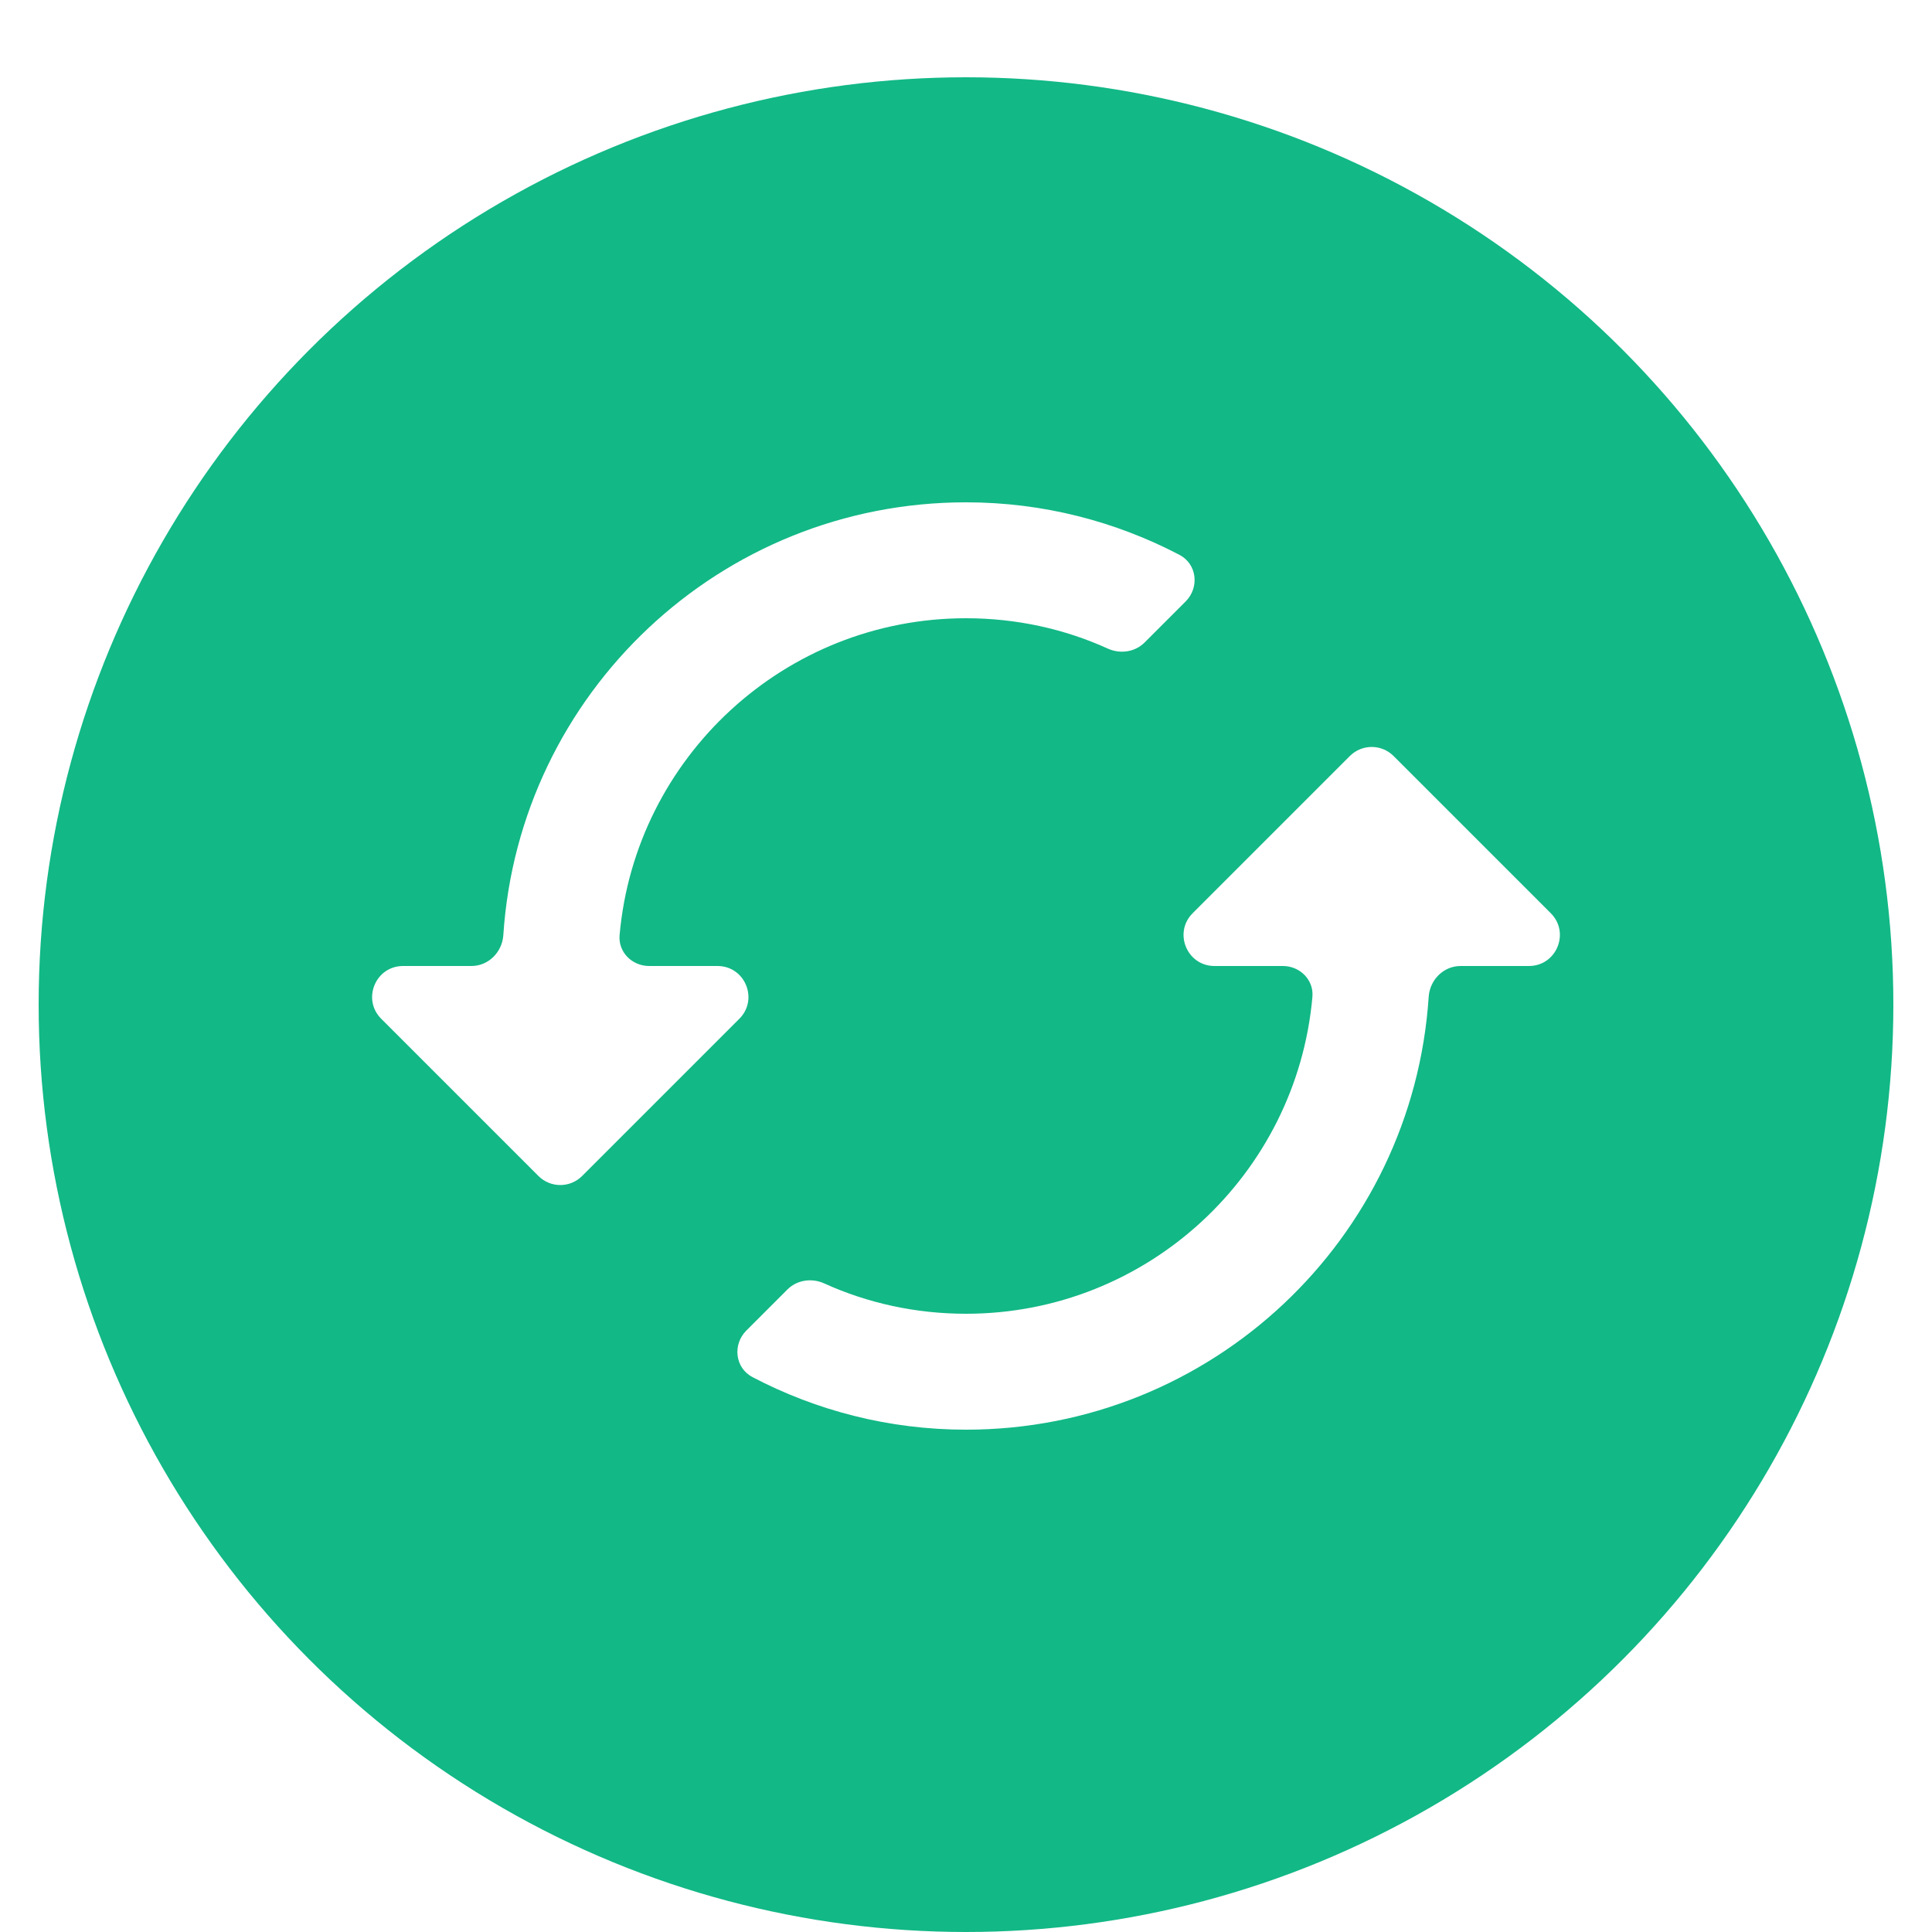 <svg width="50" height="50" viewBox="0 0 50 50" fill="none" xmlns="http://www.w3.org/2000/svg">
<g filter="url(#filter0_dd_782_3796)">
<circle cx="25" cy="25" r="24" fill="#12B886"/>
</g>
<g clip-path="url(#clip0_782_3796)">
<path d="M36.066 19.566C35.753 19.253 35.247 19.253 34.934 19.566L30.866 23.634C30.362 24.138 30.719 25 31.431 25H33.2C33.642 25 34.004 25.359 33.965 25.799C33.559 30.391 29.696 34 25 34C23.697 34 22.45 33.723 21.334 33.216C21.012 33.069 20.628 33.122 20.378 33.372L19.316 34.434C18.954 34.796 19.021 35.402 19.475 35.64C21.125 36.504 23.003 37 25 37C31.361 37 36.562 32.057 36.974 25.8C37.003 25.359 37.358 25 37.8 25H39.569C40.281 25 40.638 24.138 40.134 23.634L36.066 19.566ZM16.8 25C16.358 25 15.996 24.641 16.035 24.201C16.441 19.609 20.304 16 25 16C26.303 16 27.55 16.277 28.666 16.784C28.988 16.931 29.372 16.878 29.622 16.628L30.684 15.566C31.046 15.204 30.979 14.598 30.525 14.36C28.875 13.496 26.997 13 25 13C18.639 13 13.438 17.943 13.026 24.2C12.997 24.641 12.642 25 12.2 25H10.431C9.719 25 9.362 25.862 9.866 26.366L13.934 30.434C14.247 30.747 14.753 30.747 15.066 30.434L19.134 26.366C19.638 25.862 19.281 25 18.569 25H16.8Z" fill="white"/>
</g>
<defs>
<filter id="filter0_dd_782_3796" x="0" y="0" width="50" height="50" filterUnits="userSpaceOnUse" color-interpolation-filters="sRGB">
<feFlood flood-opacity="0" result="BackgroundImageFix"/>
<feColorMatrix in="SourceAlpha" type="matrix" values="0 0 0 0 0 0 0 0 0 0 0 0 0 0 0 0 0 0 127 0" result="hardAlpha"/>
<feMorphology radius="5" operator="erode" in="SourceAlpha" result="effect1_dropShadow_782_3796"/>
<feOffset dy="1"/>
<feGaussianBlur stdDeviation="2.5"/>
<feComposite in2="hardAlpha" operator="out"/>
<feColorMatrix type="matrix" values="0 0 0 0 0 0 0 0 0 0 0 0 0 0 0 0 0 0 0.1 0"/>
<feBlend mode="normal" in2="BackgroundImageFix" result="effect1_dropShadow_782_3796"/>
<feColorMatrix in="SourceAlpha" type="matrix" values="0 0 0 0 0 0 0 0 0 0 0 0 0 0 0 0 0 0 127 0" result="hardAlpha"/>
<feOffset/>
<feGaussianBlur stdDeviation="0.5"/>
<feComposite in2="hardAlpha" operator="out"/>
<feColorMatrix type="matrix" values="0 0 0 0 0 0 0 0 0 0 0 0 0 0 0 0 0 0 0.25 0"/>
<feBlend mode="normal" in2="effect1_dropShadow_782_3796" result="effect2_dropShadow_782_3796"/>
<feBlend mode="normal" in="SourceGraphic" in2="effect2_dropShadow_782_3796" result="shape"/>
</filter>
<clipPath id="clip0_782_3796">
<rect x="7" y="7" width="36" height="36" rx="0.8" fill="white"/>
</clipPath>
</defs>
</svg>
